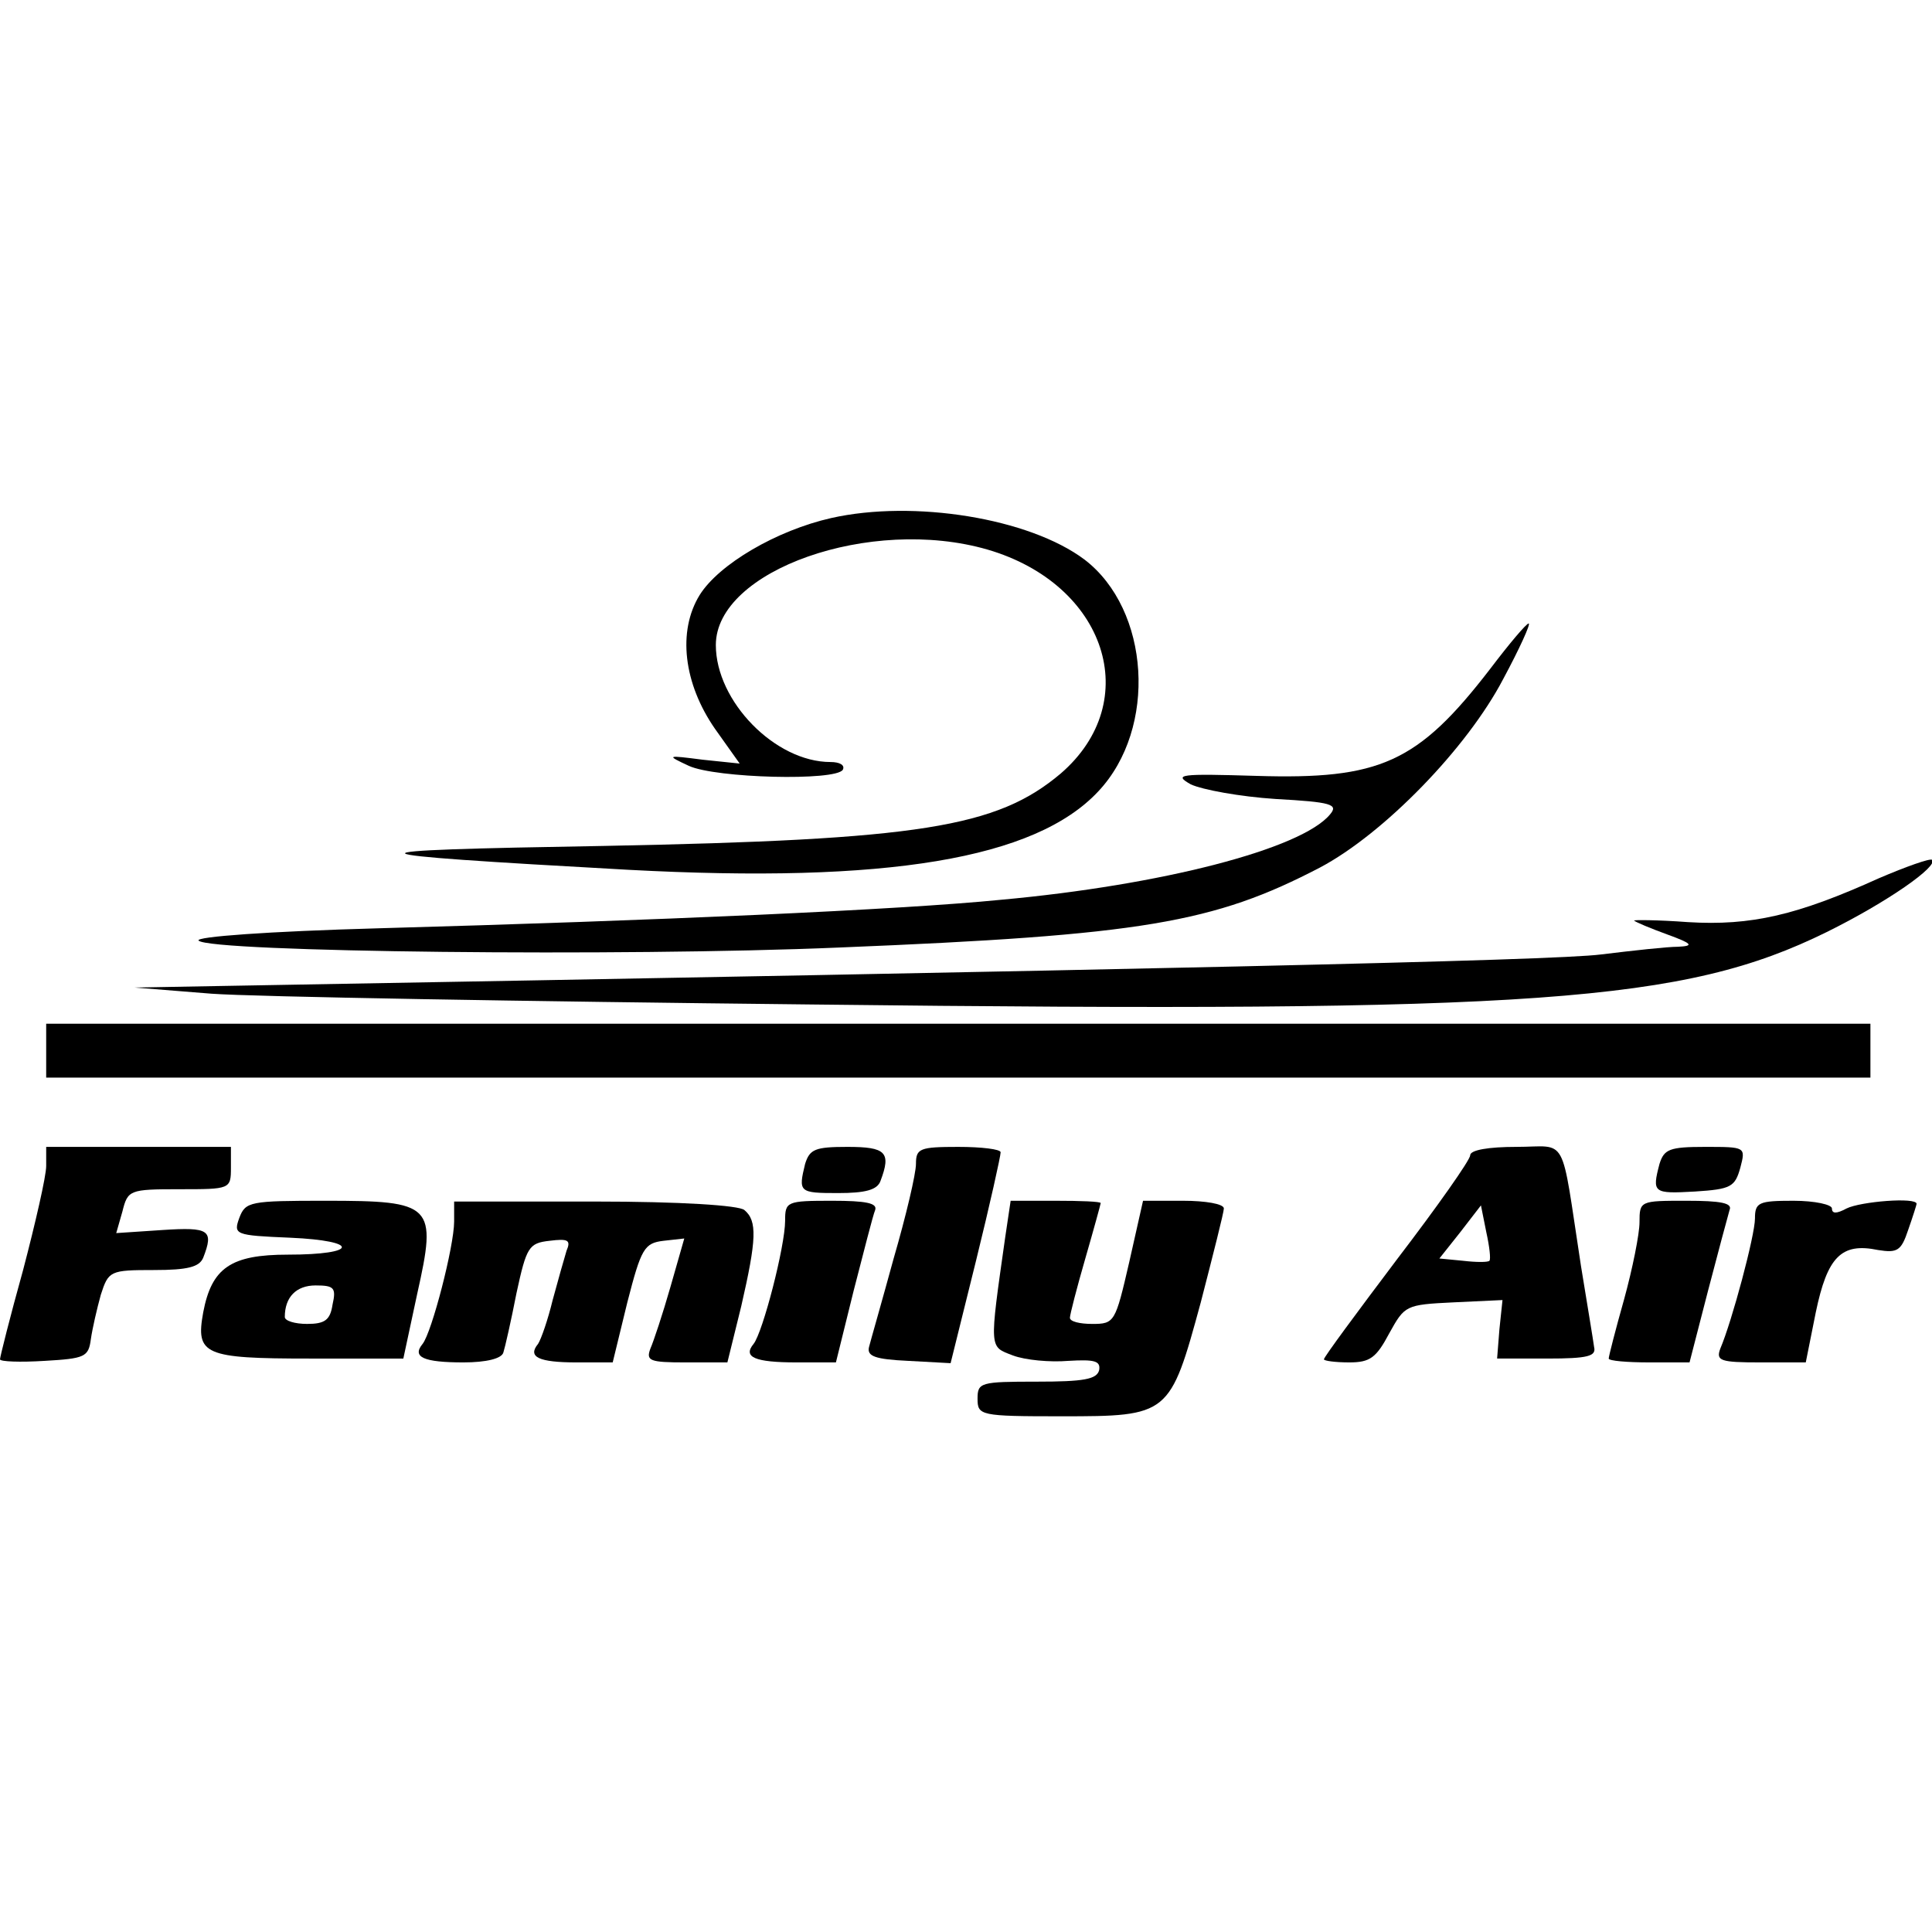 <?xml version="1.0" standalone="no"?>
<!DOCTYPE svg PUBLIC "-//W3C//DTD SVG 20010904//EN"
 "http://www.w3.org/TR/2001/REC-SVG-20010904/DTD/svg10.dtd">
<svg version="1.0" xmlns="http://www.w3.org/2000/svg"
 width="251pt" height="251pt" viewBox="0 0 251 251"
 preserveAspectRatio="xMidYMid meet">
<g transform="translate(0,251) scale(0.1,-0.1)"
fill="#000000" stroke="none">
<path d="M1080 1837 c-71 -16 -146 -60 -171 -100 -29 -47 -21 -115 20 -174
l32 -45 -48 5 c-47 6 -48 6 -18 -8 35 -16 191 -20 200 -5 3 6 -4 10 -16 10
-72 0 -149 79 -149 152 0 97 201 168 353 124 154 -45 204 -197 95 -291 -83
-70 -183 -86 -593 -94 -352 -6 -348 -10 31 -31 336 -18 529 14 611 102 77 82
67 236 -18 301 -72 54 -222 78 -329 54z"/>
<path d="M1936 1641 c-94 -122 -143 -144 -304 -139 -99 3 -108 2 -85 -11 15
-7 64 -16 110 -19 73 -4 82 -7 71 -20 -37 -45 -219 -92 -428 -111 -130 -13
-448 -27 -808 -37 -144 -4 -239 -11 -234 -16 15 -15 551 -21 832 -9 394 16
487 32 625 104 83 44 191 155 238 245 21 39 36 72 33 72 -3 0 -25 -26 -50 -59z"/>
<path d="M2441 1369 c-106 -48 -166 -62 -248 -57 -40 3 -72 3 -70 2 2 -2 21
-10 43 -18 33 -12 35 -15 14 -16 -14 0 -59 -5 -100 -10 -61 -8 -604 -20 -1795
-41 l-110 -2 100 -8 c55 -4 406 -10 780 -14 942 -11 1133 3 1318 94 79 39 146
86 137 94 -3 2 -34 -9 -69 -24z"/>
<path d="M60 1145 l0 -35 1185 0 1185 0 0 35 0 35 -1185 0 -1185 0 0 -35z"/>
<path d="M60 995 c0 -13 -14 -74 -30 -135 -17 -61 -30 -113 -30 -116 0 -3 26
-4 58 -2 52 3 57 5 60 28 2 14 8 40 13 58 10 31 12 32 69 32 44 0 59 4 64 16
14 36 8 40 -53 36 l-60 -4 8 28 c7 28 9 29 74 29 66 0 67 0 67 28 l0 27 -120
0 -120 0 0 -25z"/>
<path d="M1046 998 c-9 -37 -8 -38 43 -38 35 0 51 4 55 16 14 37 7 44 -43 44
-42 0 -49 -3 -55 -22z"/>
<path d="M1190 998 c0 -13 -13 -68 -29 -123 -15 -55 -30 -107 -32 -115 -3 -12
8 -16 51 -18 l55 -3 33 133 c18 73 32 136 32 141 0 4 -25 7 -55 7 -50 0 -55
-2 -55 -22z"/>
<path d="M1910 1009 c0 -6 -43 -67 -95 -135 -52 -69 -95 -127 -95 -130 0 -2
15 -4 33 -4 27 0 35 6 52 38 20 36 21 37 83 40 l64 3 -4 -38 -3 -38 65 0 c53
0 64 3 61 15 -1 8 -9 56 -17 105 -27 175 -16 155 -84 155 -36 0 -60 -4 -60
-11z m25 -137 c-2 -2 -17 -2 -34 0 l-31 3 27 34 27 35 7 -35 c4 -18 6 -35 4
-37z"/>
<path d="M2156 998 c-10 -38 -8 -39 46 -36 47 3 52 6 59 31 7 27 7 27 -46 27
-46 0 -53 -3 -59 -22z"/>
<path d="M311 928 c-8 -22 -6 -23 66 -26 91 -4 89 -22 -3 -22 -74 0 -99 -17
-110 -75 -10 -55 1 -60 138 -60 l122 0 18 84 c26 116 21 121 -119 121 -98 0
-104 -1 -112 -22z m121 -113 c-3 -20 -10 -25 -33 -25 -16 0 -29 4 -29 9 0 26
15 41 40 41 24 0 27 -3 22 -25z"/>
<path d="M590 923 c0 -32 -29 -144 -41 -159 -14 -17 1 -24 53 -24 30 0 50 5
52 13 2 6 10 41 17 77 13 60 16 65 43 68 24 3 28 1 22 -13 -3 -10 -11 -38 -18
-64 -6 -25 -15 -51 -19 -57 -14 -17 1 -24 50 -24 l47 0 19 78 c18 70 22 77 47
80 l27 3 -18 -63 c-10 -35 -22 -71 -26 -80 -6 -16 -1 -18 46 -18 l54 0 18 73
c20 87 21 111 4 125 -7 6 -82 11 -195 11 l-182 0 0 -26z"/>
<path d="M1020 924 c0 -33 -29 -145 -41 -160 -14 -17 1 -24 56 -24 l51 0 23
93 c13 50 25 98 28 105 3 9 -12 12 -56 12 -59 0 -61 -1 -61 -26z"/>
<path d="M1306 903 c-21 -148 -21 -142 10 -154 16 -6 48 -9 72 -7 34 2 42 0
40 -12 -3 -12 -20 -15 -81 -15 -73 0 -77 -1 -77 -22 0 -22 3 -23 109 -23 140
0 141 1 181 148 16 62 30 117 30 122 0 6 -24 10 -53 10 l-52 0 -18 -80 c-18
-78 -19 -80 -48 -80 -16 0 -29 3 -29 8 0 4 9 39 20 77 11 38 20 71 20 72 0 2
-26 3 -59 3 l-58 0 -7 -47z"/>
<path d="M2130 922 c0 -15 -9 -60 -20 -100 -11 -39 -20 -74 -20 -77 0 -3 24
-5 53 -5 l52 0 24 93 c13 50 26 98 28 105 4 9 -11 12 -56 12 -60 0 -61 0 -61
-28z"/>
<path d="M2280 927 c0 -22 -30 -134 -45 -169 -6 -16 0 -18 52 -18 l59 0 13 65
c15 72 33 91 81 81 25 -4 30 -1 39 26 6 17 11 33 11 34 0 9 -73 3 -91 -6 -13
-7 -19 -7 -19 0 0 5 -22 10 -50 10 -45 0 -50 -2 -50 -23z"/>
</g>
</svg>
